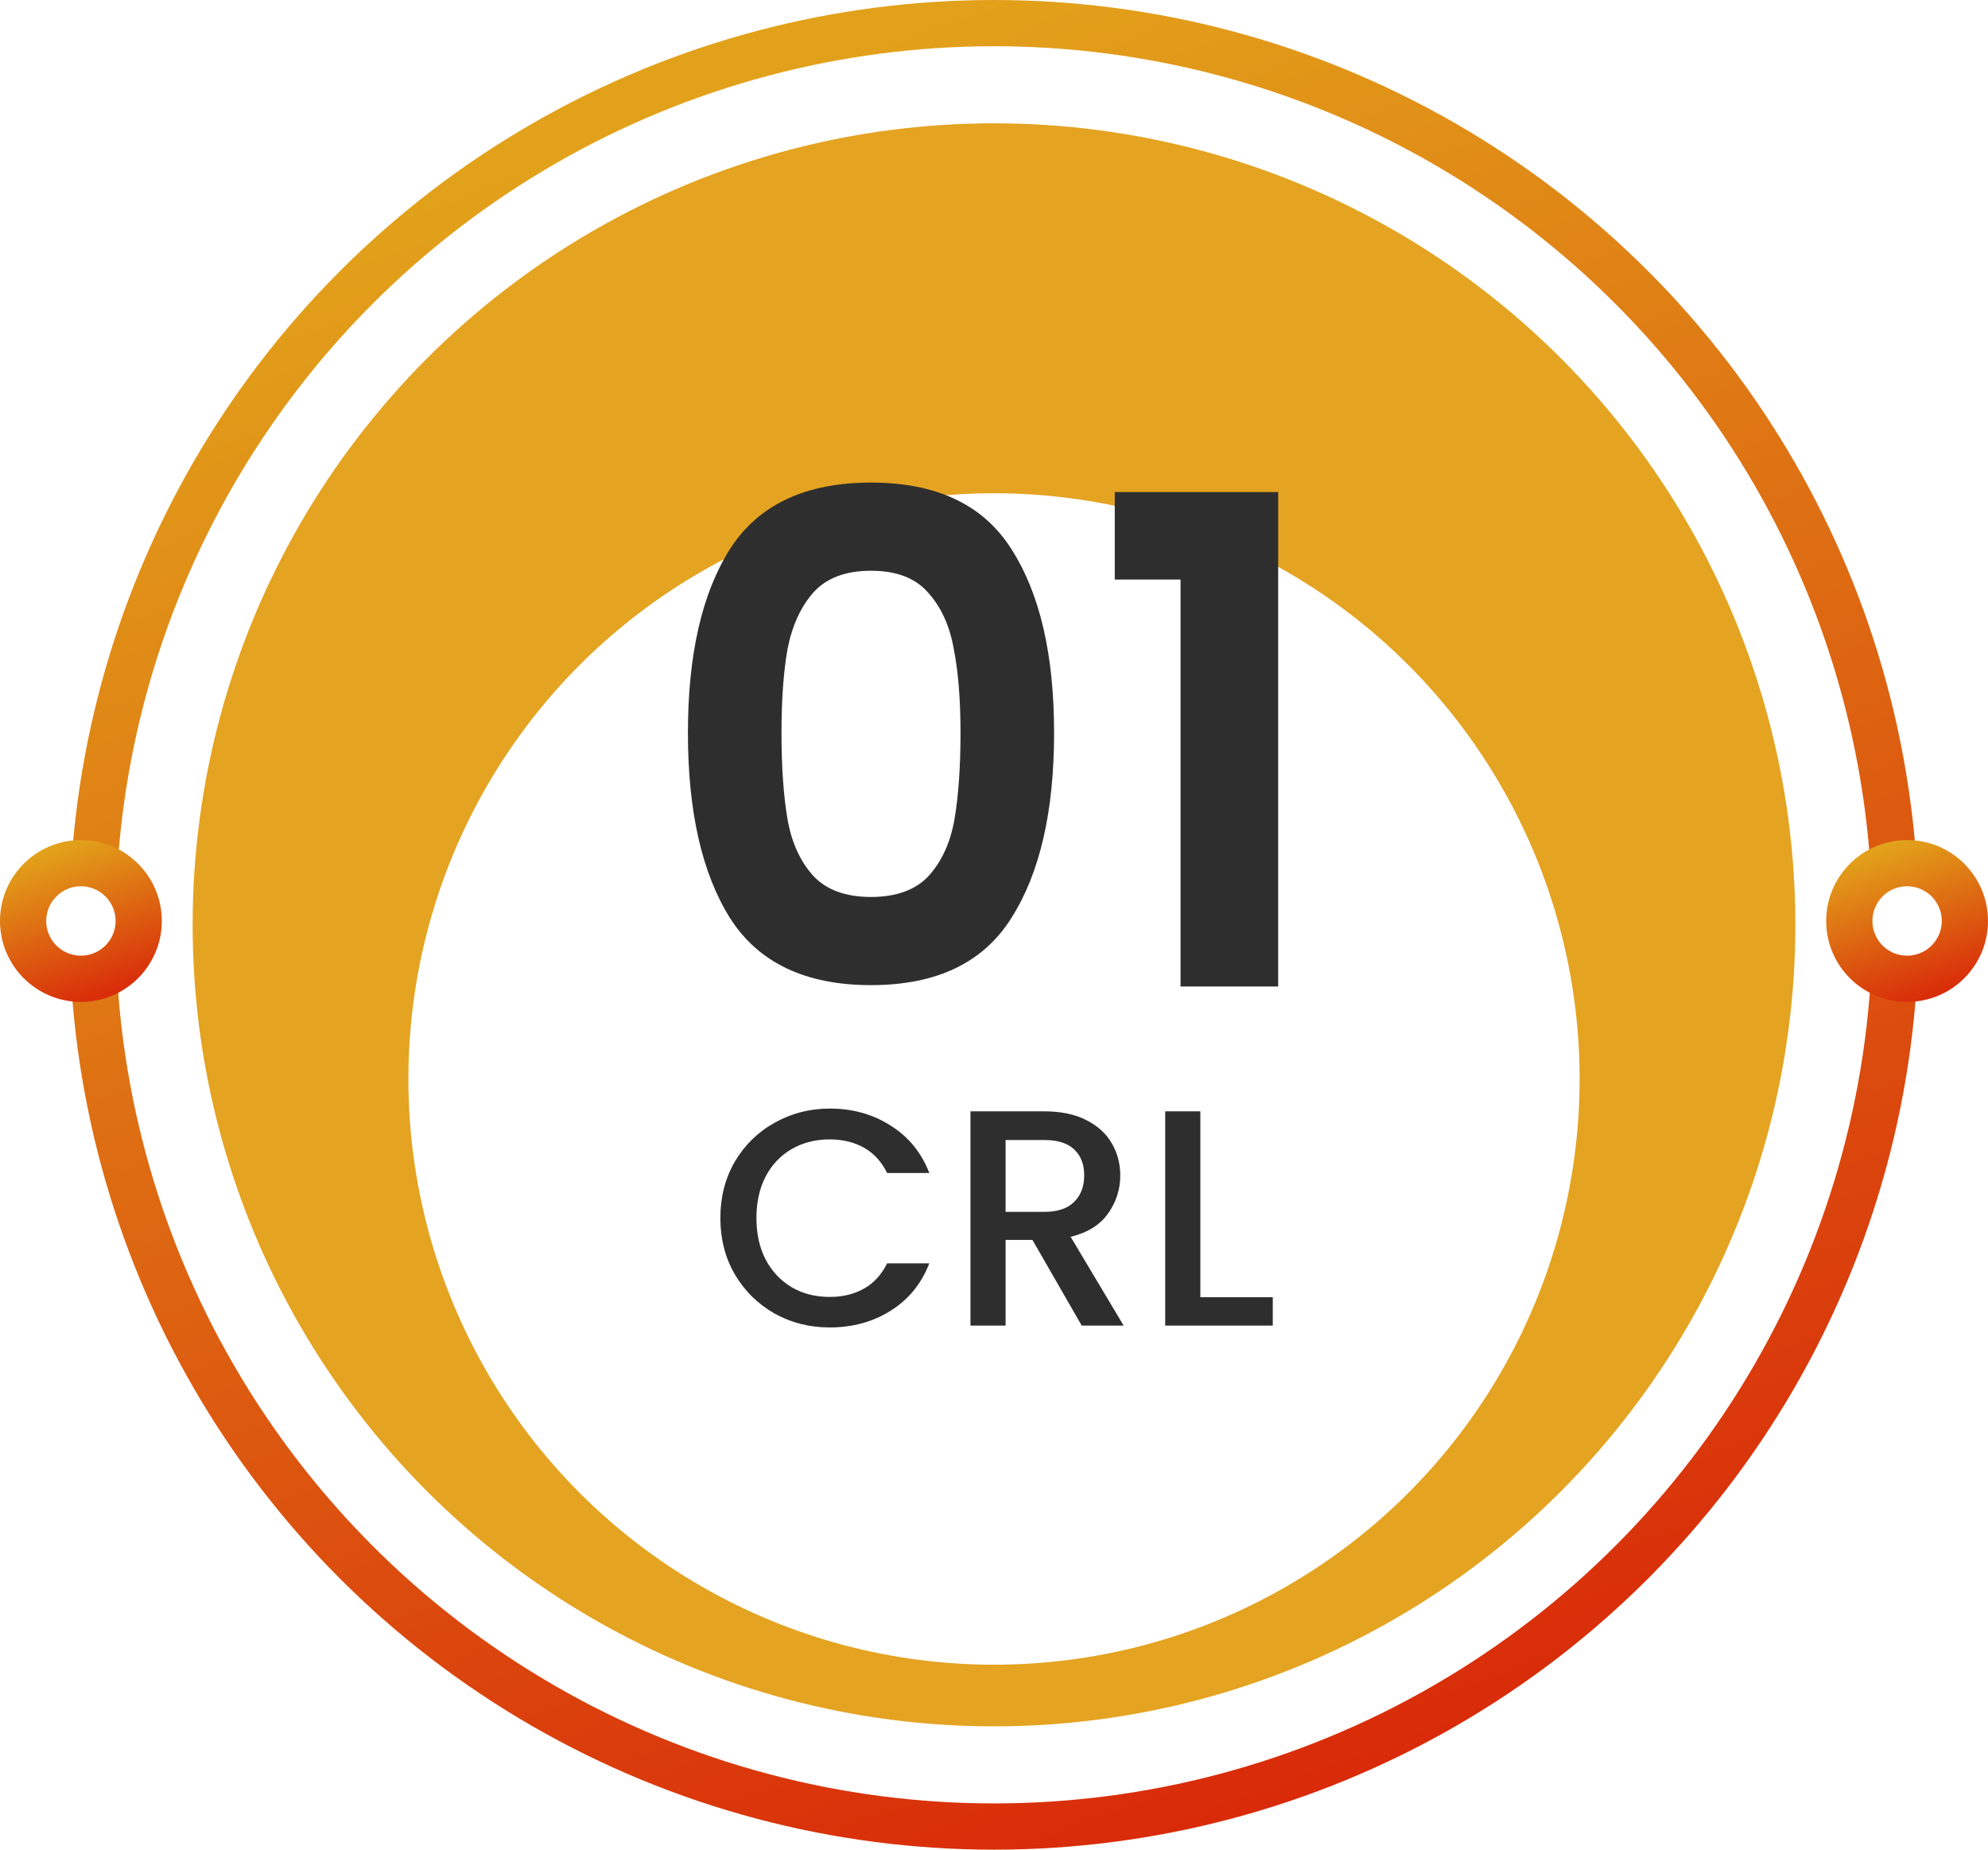 <svg width="129" height="120" viewBox="0 0 129 120" fill="none" xmlns="http://www.w3.org/2000/svg">
<circle cx="64.5" cy="60" r="58.5" fill="white" stroke="url(#paint0_linear_658_2850)" stroke-width="3"/>
<circle cx="64.5" cy="60" r="52" fill="#E4A321"/>
<g filter="url(#filter0_d_658_2850)">
<circle cx="64.5" cy="60" r="38" fill="white"/>
</g>
<circle cx="123.75" cy="59.75" r="3.75" fill="white" stroke="url(#paint1_linear_658_2850)" stroke-width="3"/>
<circle cx="5.25" cy="59.75" r="3.75" fill="white" stroke="url(#paint2_linear_658_2850)" stroke-width="3"/>
<path d="M44.639 47.544C44.639 42.469 45.548 38.495 47.367 35.62C49.215 32.745 52.265 31.308 56.519 31.308C60.772 31.308 63.808 32.745 65.627 35.62C67.475 38.495 68.399 42.469 68.399 47.544C68.399 52.648 67.475 56.652 65.627 59.556C63.808 62.46 60.772 63.912 56.519 63.912C52.265 63.912 49.215 62.46 47.367 59.556C45.548 56.652 44.639 52.648 44.639 47.544ZM62.327 47.544C62.327 45.373 62.18 43.555 61.887 42.088C61.623 40.592 61.065 39.375 60.215 38.436C59.393 37.497 58.161 37.028 56.519 37.028C54.876 37.028 53.629 37.497 52.779 38.436C51.957 39.375 51.4 40.592 51.107 42.088C50.843 43.555 50.711 45.373 50.711 47.544C50.711 49.773 50.843 51.651 51.107 53.176C51.371 54.672 51.928 55.889 52.779 56.828C53.629 57.737 54.876 58.192 56.519 58.192C58.161 58.192 59.408 57.737 60.259 56.828C61.109 55.889 61.667 54.672 61.931 53.176C62.195 51.651 62.327 49.773 62.327 47.544ZM72.336 37.6V31.924H82.94V64H76.604V37.6H72.336Z" fill="#2E2E2E"/>
<path d="M46.744 79.02C46.744 77.66 47.057 76.44 47.684 75.36C48.324 74.28 49.184 73.44 50.264 72.84C51.357 72.227 52.551 71.92 53.844 71.92C55.324 71.92 56.637 72.287 57.784 73.02C58.944 73.74 59.784 74.767 60.304 76.1H57.564C57.204 75.367 56.704 74.82 56.064 74.46C55.424 74.1 54.684 73.92 53.844 73.92C52.924 73.92 52.104 74.127 51.384 74.54C50.664 74.953 50.097 75.547 49.684 76.32C49.284 77.093 49.084 77.993 49.084 79.02C49.084 80.047 49.284 80.947 49.684 81.72C50.097 82.493 50.664 83.093 51.384 83.52C52.104 83.933 52.924 84.14 53.844 84.14C54.684 84.14 55.424 83.96 56.064 83.6C56.704 83.24 57.204 82.693 57.564 81.96H60.304C59.784 83.293 58.944 84.32 57.784 85.04C56.637 85.76 55.324 86.12 53.844 86.12C52.537 86.12 51.344 85.82 50.264 85.22C49.184 84.607 48.324 83.76 47.684 82.68C47.057 81.6 46.744 80.38 46.744 79.02ZM70.193 86L66.993 80.44H65.253V86H62.973V72.1H67.773C68.839 72.1 69.739 72.287 70.473 72.66C71.219 73.033 71.773 73.533 72.133 74.16C72.506 74.787 72.693 75.487 72.693 76.26C72.693 77.167 72.426 77.993 71.893 78.74C71.373 79.473 70.566 79.973 69.473 80.24L72.913 86H70.193ZM65.253 78.62H67.773C68.626 78.62 69.266 78.407 69.693 77.98C70.133 77.553 70.353 76.98 70.353 76.26C70.353 75.54 70.139 74.98 69.713 74.58C69.286 74.167 68.639 73.96 67.773 73.96H65.253V78.62ZM77.889 84.16H82.589V86H75.609V72.1H77.889V84.16Z" fill="#2E2E2E"/>
<defs>
<filter id="filter0_d_658_2850" x="20.5" y="22" width="88" height="92" filterUnits="userSpaceOnUse" color-interpolation-filters="sRGB">
<feFlood flood-opacity="0" result="BackgroundImageFix"/>
<feColorMatrix in="SourceAlpha" type="matrix" values="0 0 0 0 0 0 0 0 0 0 0 0 0 0 0 0 0 0 127 0" result="hardAlpha"/>
<feOffset dy="10"/>
<feGaussianBlur stdDeviation="3"/>
<feComposite in2="hardAlpha" operator="out"/>
<feColorMatrix type="matrix" values="0 0 0 0 0.812 0 0 0 0 0.568 0 0 0 0 0.079 0 0 0 1 0"/>
<feBlend mode="normal" in2="BackgroundImageFix" result="effect1_dropShadow_658_2850"/>
<feBlend mode="normal" in="SourceGraphic" in2="effect1_dropShadow_658_2850" result="shape"/>
</filter>
<linearGradient id="paint0_linear_658_2850" x1="64.5" y1="0" x2="106.75" y2="118.25" gradientUnits="userSpaceOnUse">
<stop stop-color="#E2A11A"/>
<stop offset="1" stop-color="#D82108"/>
</linearGradient>
<linearGradient id="paint1_linear_658_2850" x1="123.75" y1="54.5" x2="127.447" y2="64.847" gradientUnits="userSpaceOnUse">
<stop stop-color="#E2A11A"/>
<stop offset="1" stop-color="#D82108"/>
</linearGradient>
<linearGradient id="paint2_linear_658_2850" x1="5.25" y1="54.5" x2="8.947" y2="64.847" gradientUnits="userSpaceOnUse">
<stop stop-color="#E2A11A"/>
<stop offset="1" stop-color="#D82108"/>
</linearGradient>
</defs>
</svg>

